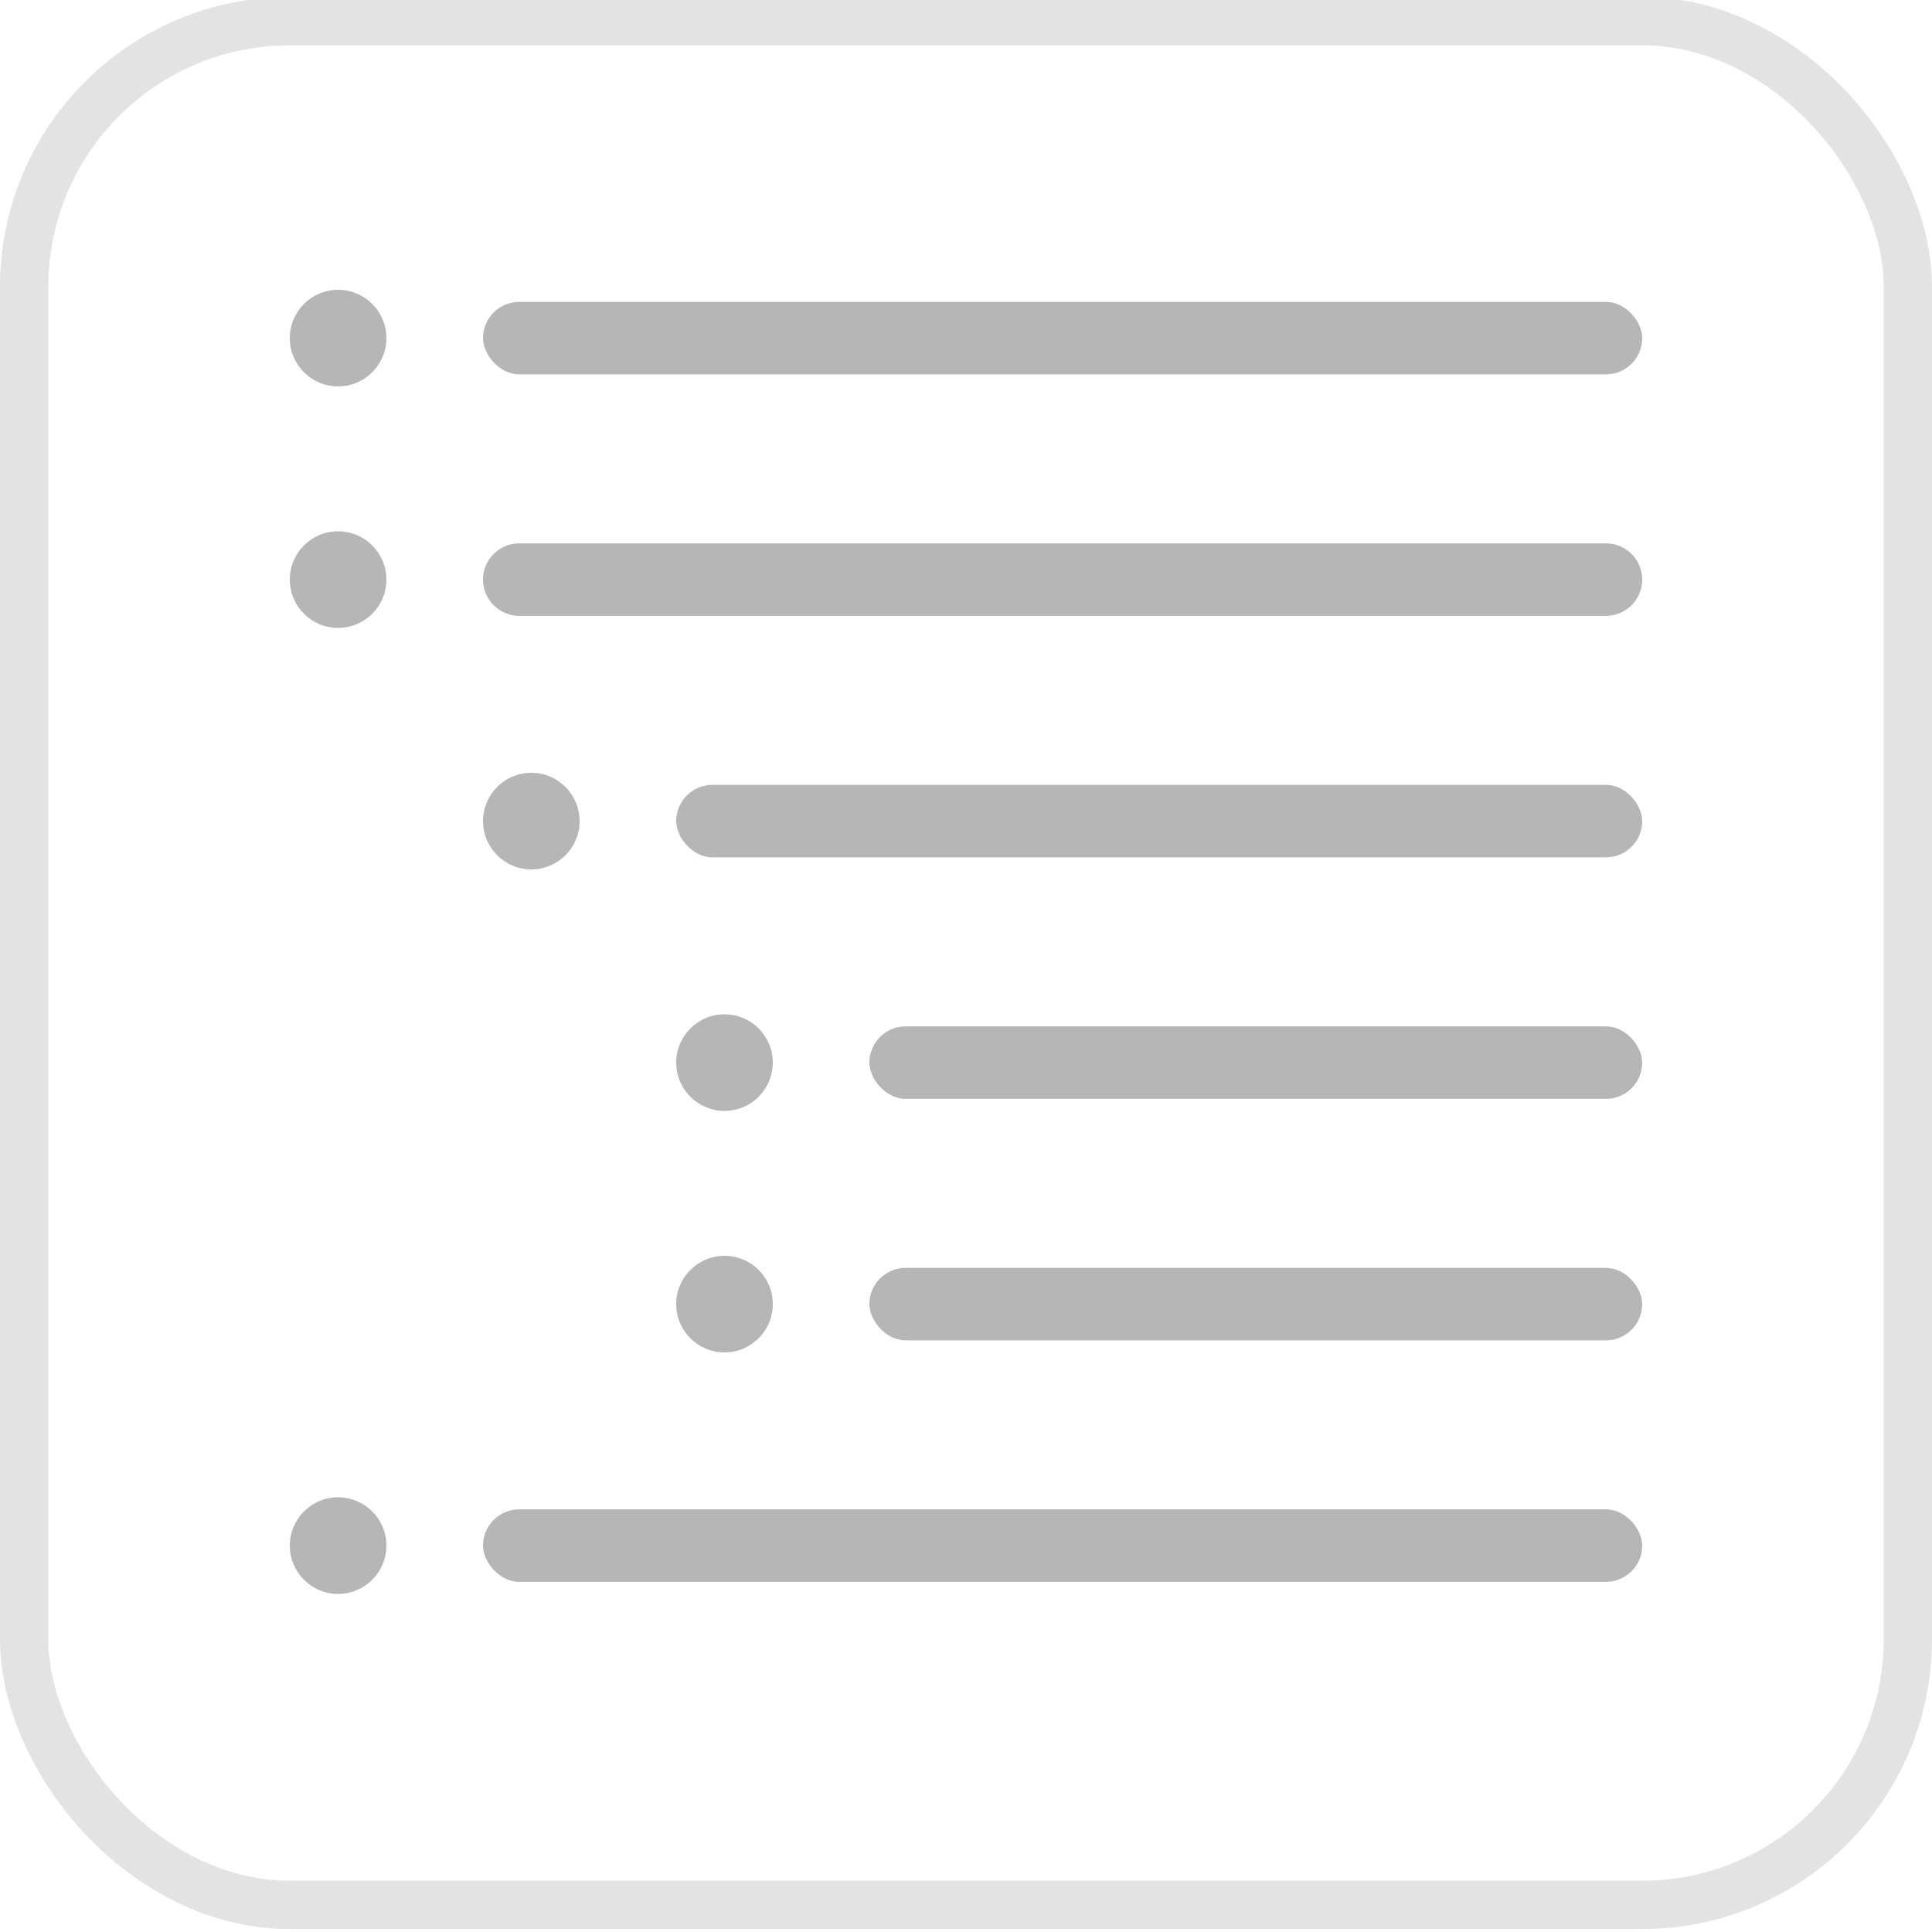 <svg width="40" height="40" viewBox="0 0 40 40" fill="none" xmlns="http://www.w3.org/2000/svg">
<g clip-path="url(#clip0_3043_3806)">
<rect x="0.5" y="0.438" width="39" height="39" rx="5.5" stroke="#E3E3E3"/>
<rect x="10" y="6.25" width="24" height="1.5" rx="0.75" fill="#b6b6b6"/>
<path d="M6 7C6 6.448 6.448 6 7 6C7.552 6 8 6.448 8 7C8 7.552 7.552 8 7 8C6.448 8 6 7.552 6 7Z" fill="#b6b6b6"/>
<path d="M6 12C6 11.448 6.448 11 7 11C7.552 11 8 11.448 8 12C8 12.552 7.552 13 7 13C6.448 13 6 12.552 6 12Z" fill="#b6b6b6"/>
<path d="M10 17C10 16.448 10.448 16 11 16C11.552 16 12 16.448 12 17C12 17.552 11.552 18 11 18C10.448 18 10 17.552 10 17Z" fill="#b6b6b6"/>
<path d="M14 22C14 21.448 14.448 21 15 21C15.552 21 16 21.448 16 22C16 22.552 15.552 23 15 23C14.448 23 14 22.552 14 22Z" fill="#b6b6b6"/>
<path d="M10 12C10 11.586 10.336 11.25 10.75 11.25H33.25C33.664 11.25 34 11.586 34 12C34 12.414 33.664 12.75 33.25 12.75H10.75C10.336 12.75 10 12.414 10 12Z" fill="#b6b6b6"/>
<rect x="14" y="16.25" width="20" height="1.5" rx="0.75" fill="#b6b6b6"/>
<rect x="18" y="21.25" width="16" height="1.5" rx="0.75" fill="#b6b6b6"/>
<path d="M14 27C14 26.448 14.448 26 15 26C15.552 26 16 26.448 16 27C16 27.552 15.552 28 15 28C14.448 28 14 27.552 14 27Z" fill="#b6b6b6"/>
<rect x="18" y="26.25" width="16" height="1.5" rx="0.75" fill="#b6b6b6"/>
<path d="M6 32C6 31.448 6.448 31 7 31C7.552 31 8 31.448 8 32C8 32.552 7.552 33 7 33C6.448 33 6 32.552 6 32Z" fill="#b6b6b6"/>
<rect x="10" y="31.25" width="24" height="1.5" rx="0.75" fill="#b6b6b6"/>
</g>
<defs>
<clipPath id="clip0_3043_3806">
<rect width="40" height="40" fill="white"/>
</clipPath>
</defs>
</svg>
